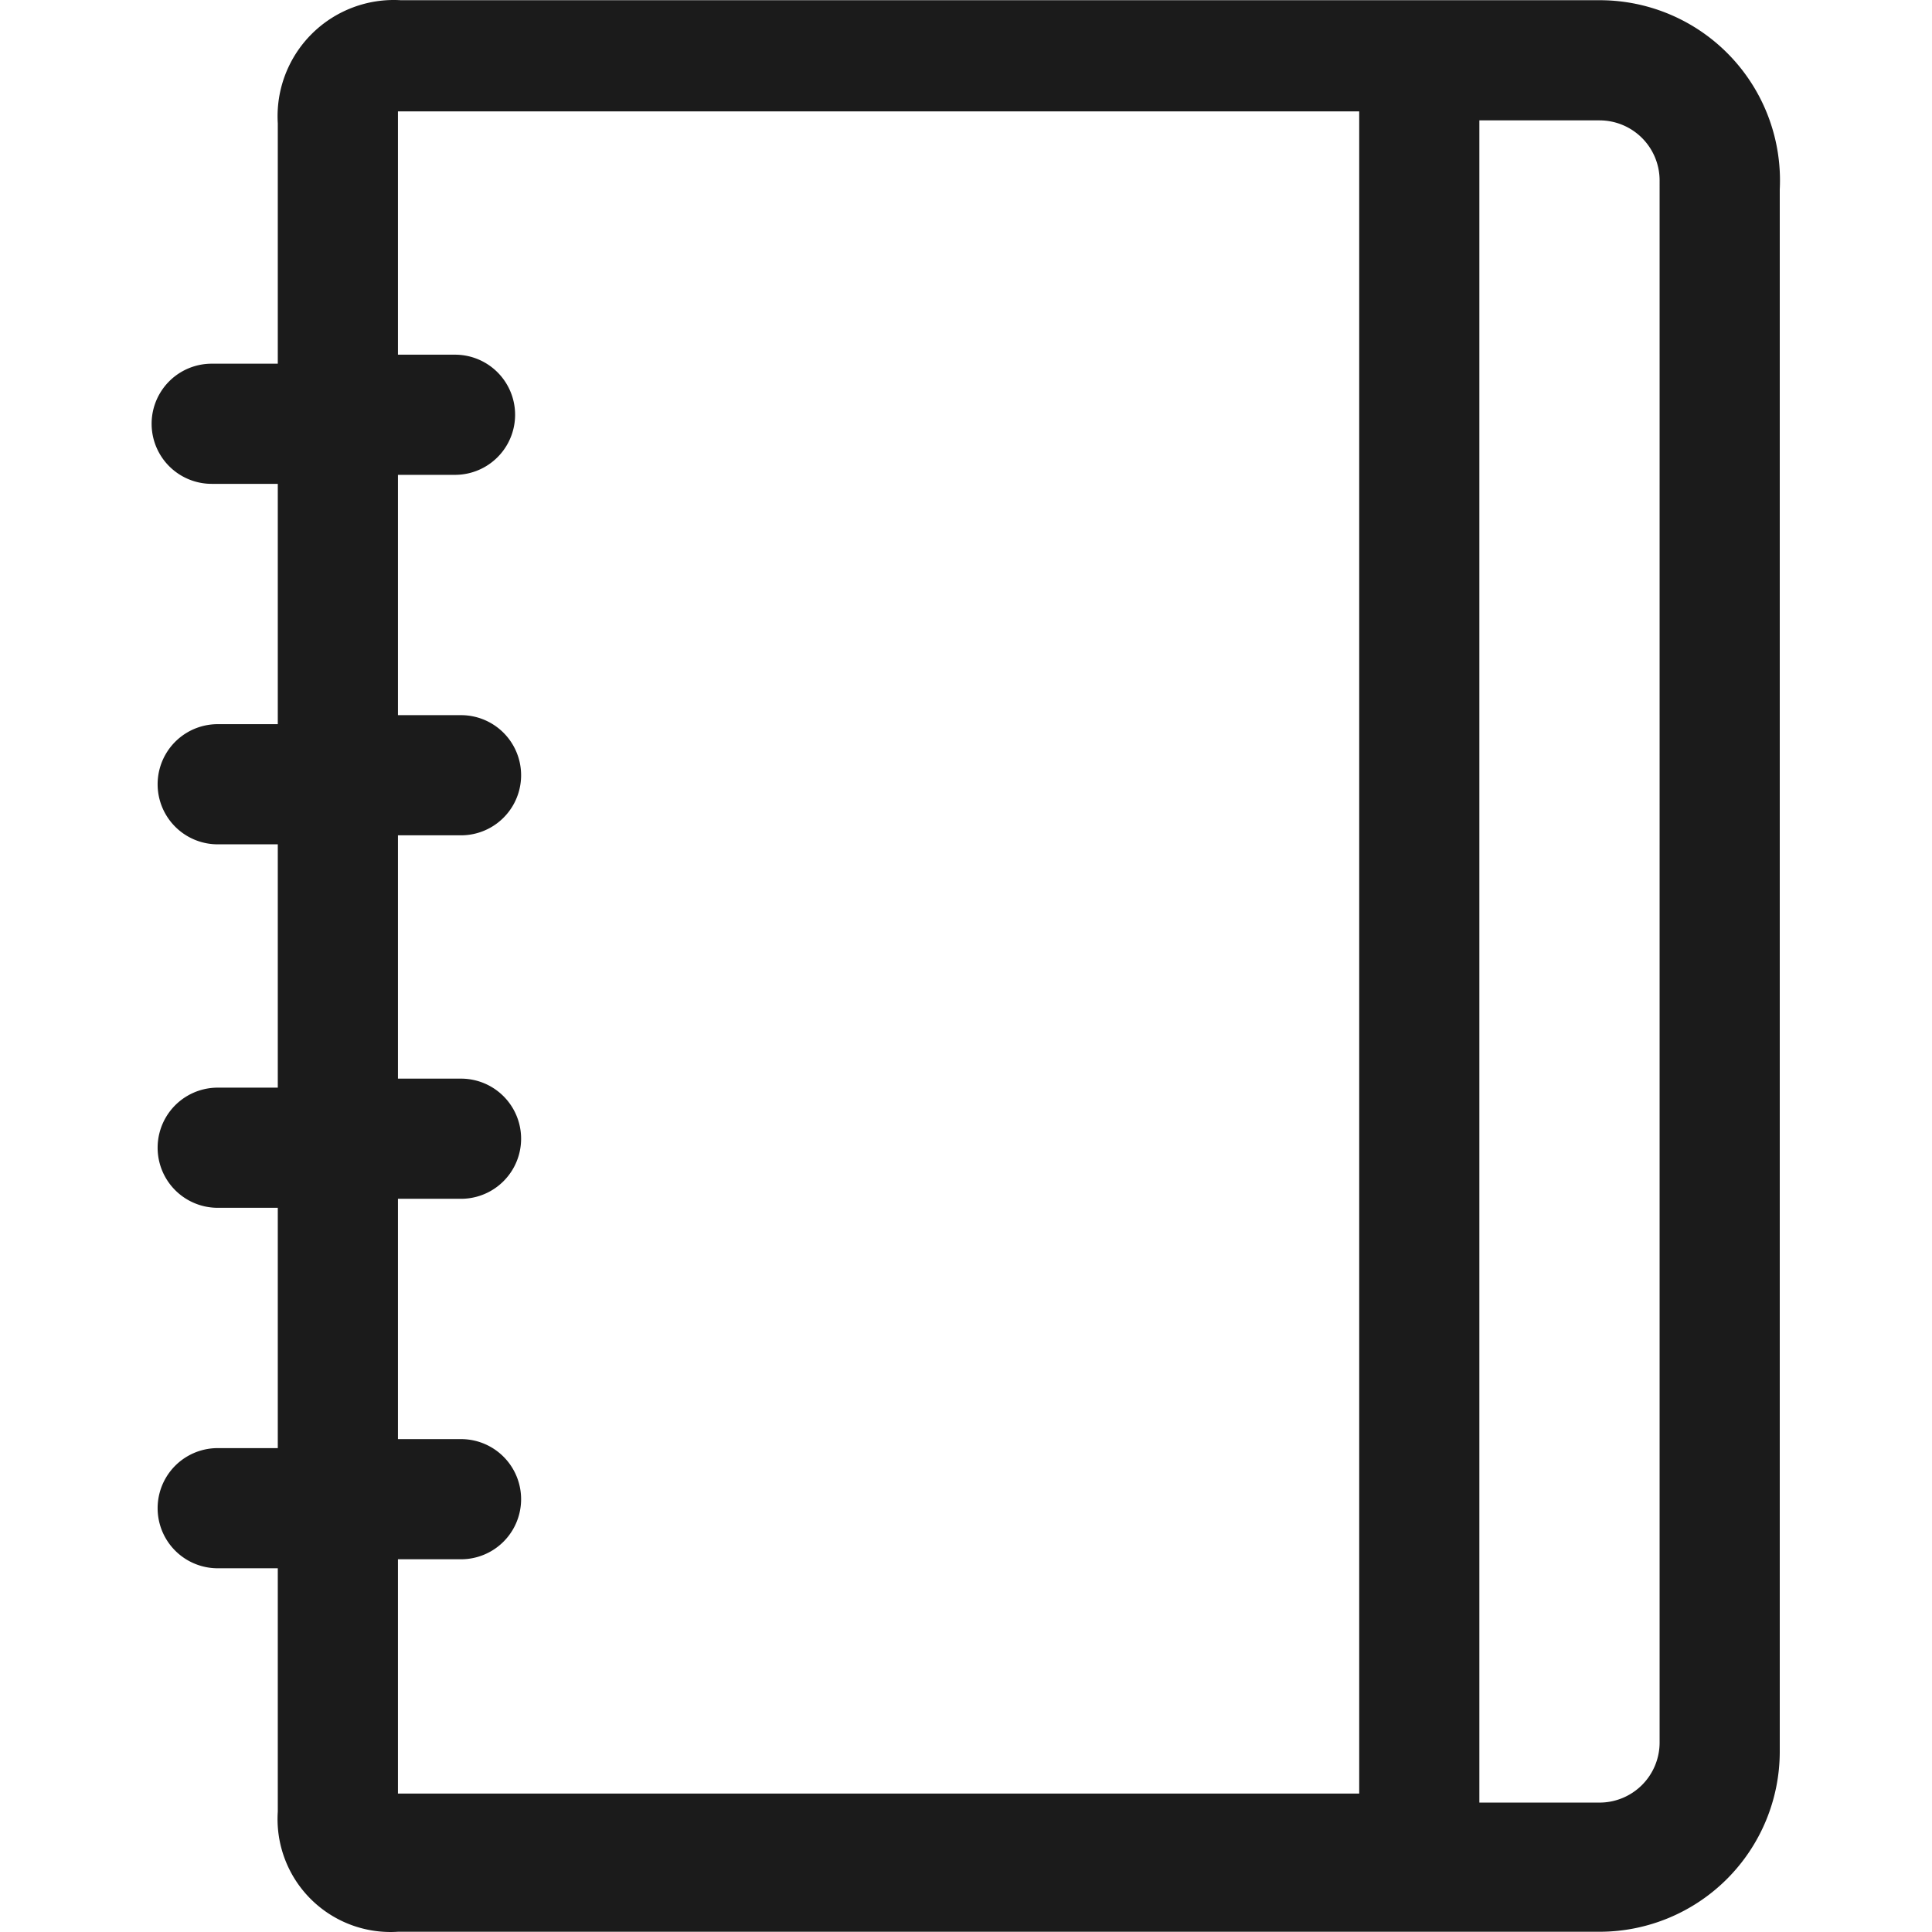 <?xml version="1.0" standalone="no"?><!DOCTYPE svg PUBLIC "-//W3C//DTD SVG 1.1//EN" "http://www.w3.org/Graphics/SVG/1.1/DTD/svg11.dtd"><svg t="1717399181683" class="icon" viewBox="0 0 1024 1024" version="1.1" xmlns="http://www.w3.org/2000/svg" p-id="1770" xmlns:xlink="http://www.w3.org/1999/xlink" width="200" height="200"><path d="M847.78 0.116H212.512a61.616 61.616 0 0 0-65.278 65.278v127.372H112.206a31.843 31.843 0 0 0 0 63.686h35.027v127.372h-31.843a31.843 31.843 0 1 0 0 63.686h31.843v128.964h-31.843a31.843 31.843 0 0 0 0 63.686h31.843v127.372h-31.843a31.843 31.843 0 0 0 0 63.686h31.843v128.964a59.865 59.865 0 0 0 63.686 63.686h636.86a95.529 95.529 0 0 0 95.529-95.529v-827.919a95.529 95.529 0 0 0-95.529-100.306z m-636.86 955.291v-128.964h33.435a31.843 31.843 0 1 0 0-63.686H210.92v-127.372h33.435a31.843 31.843 0 1 0 0-63.686H210.92v-128.964h33.435a31.843 31.843 0 0 0 0-63.686H210.92v-127.372h30.251a31.843 31.843 0 0 0 0-63.686H210.92V59.026h509.488v891.605h-509.488z m668.704-31.843a31.843 31.843 0 0 1-31.843 31.843h-63.686V63.802h63.686a31.843 31.843 0 0 1 31.843 31.843z" fill="#1B1B1B" p-id="1771"></path></svg>